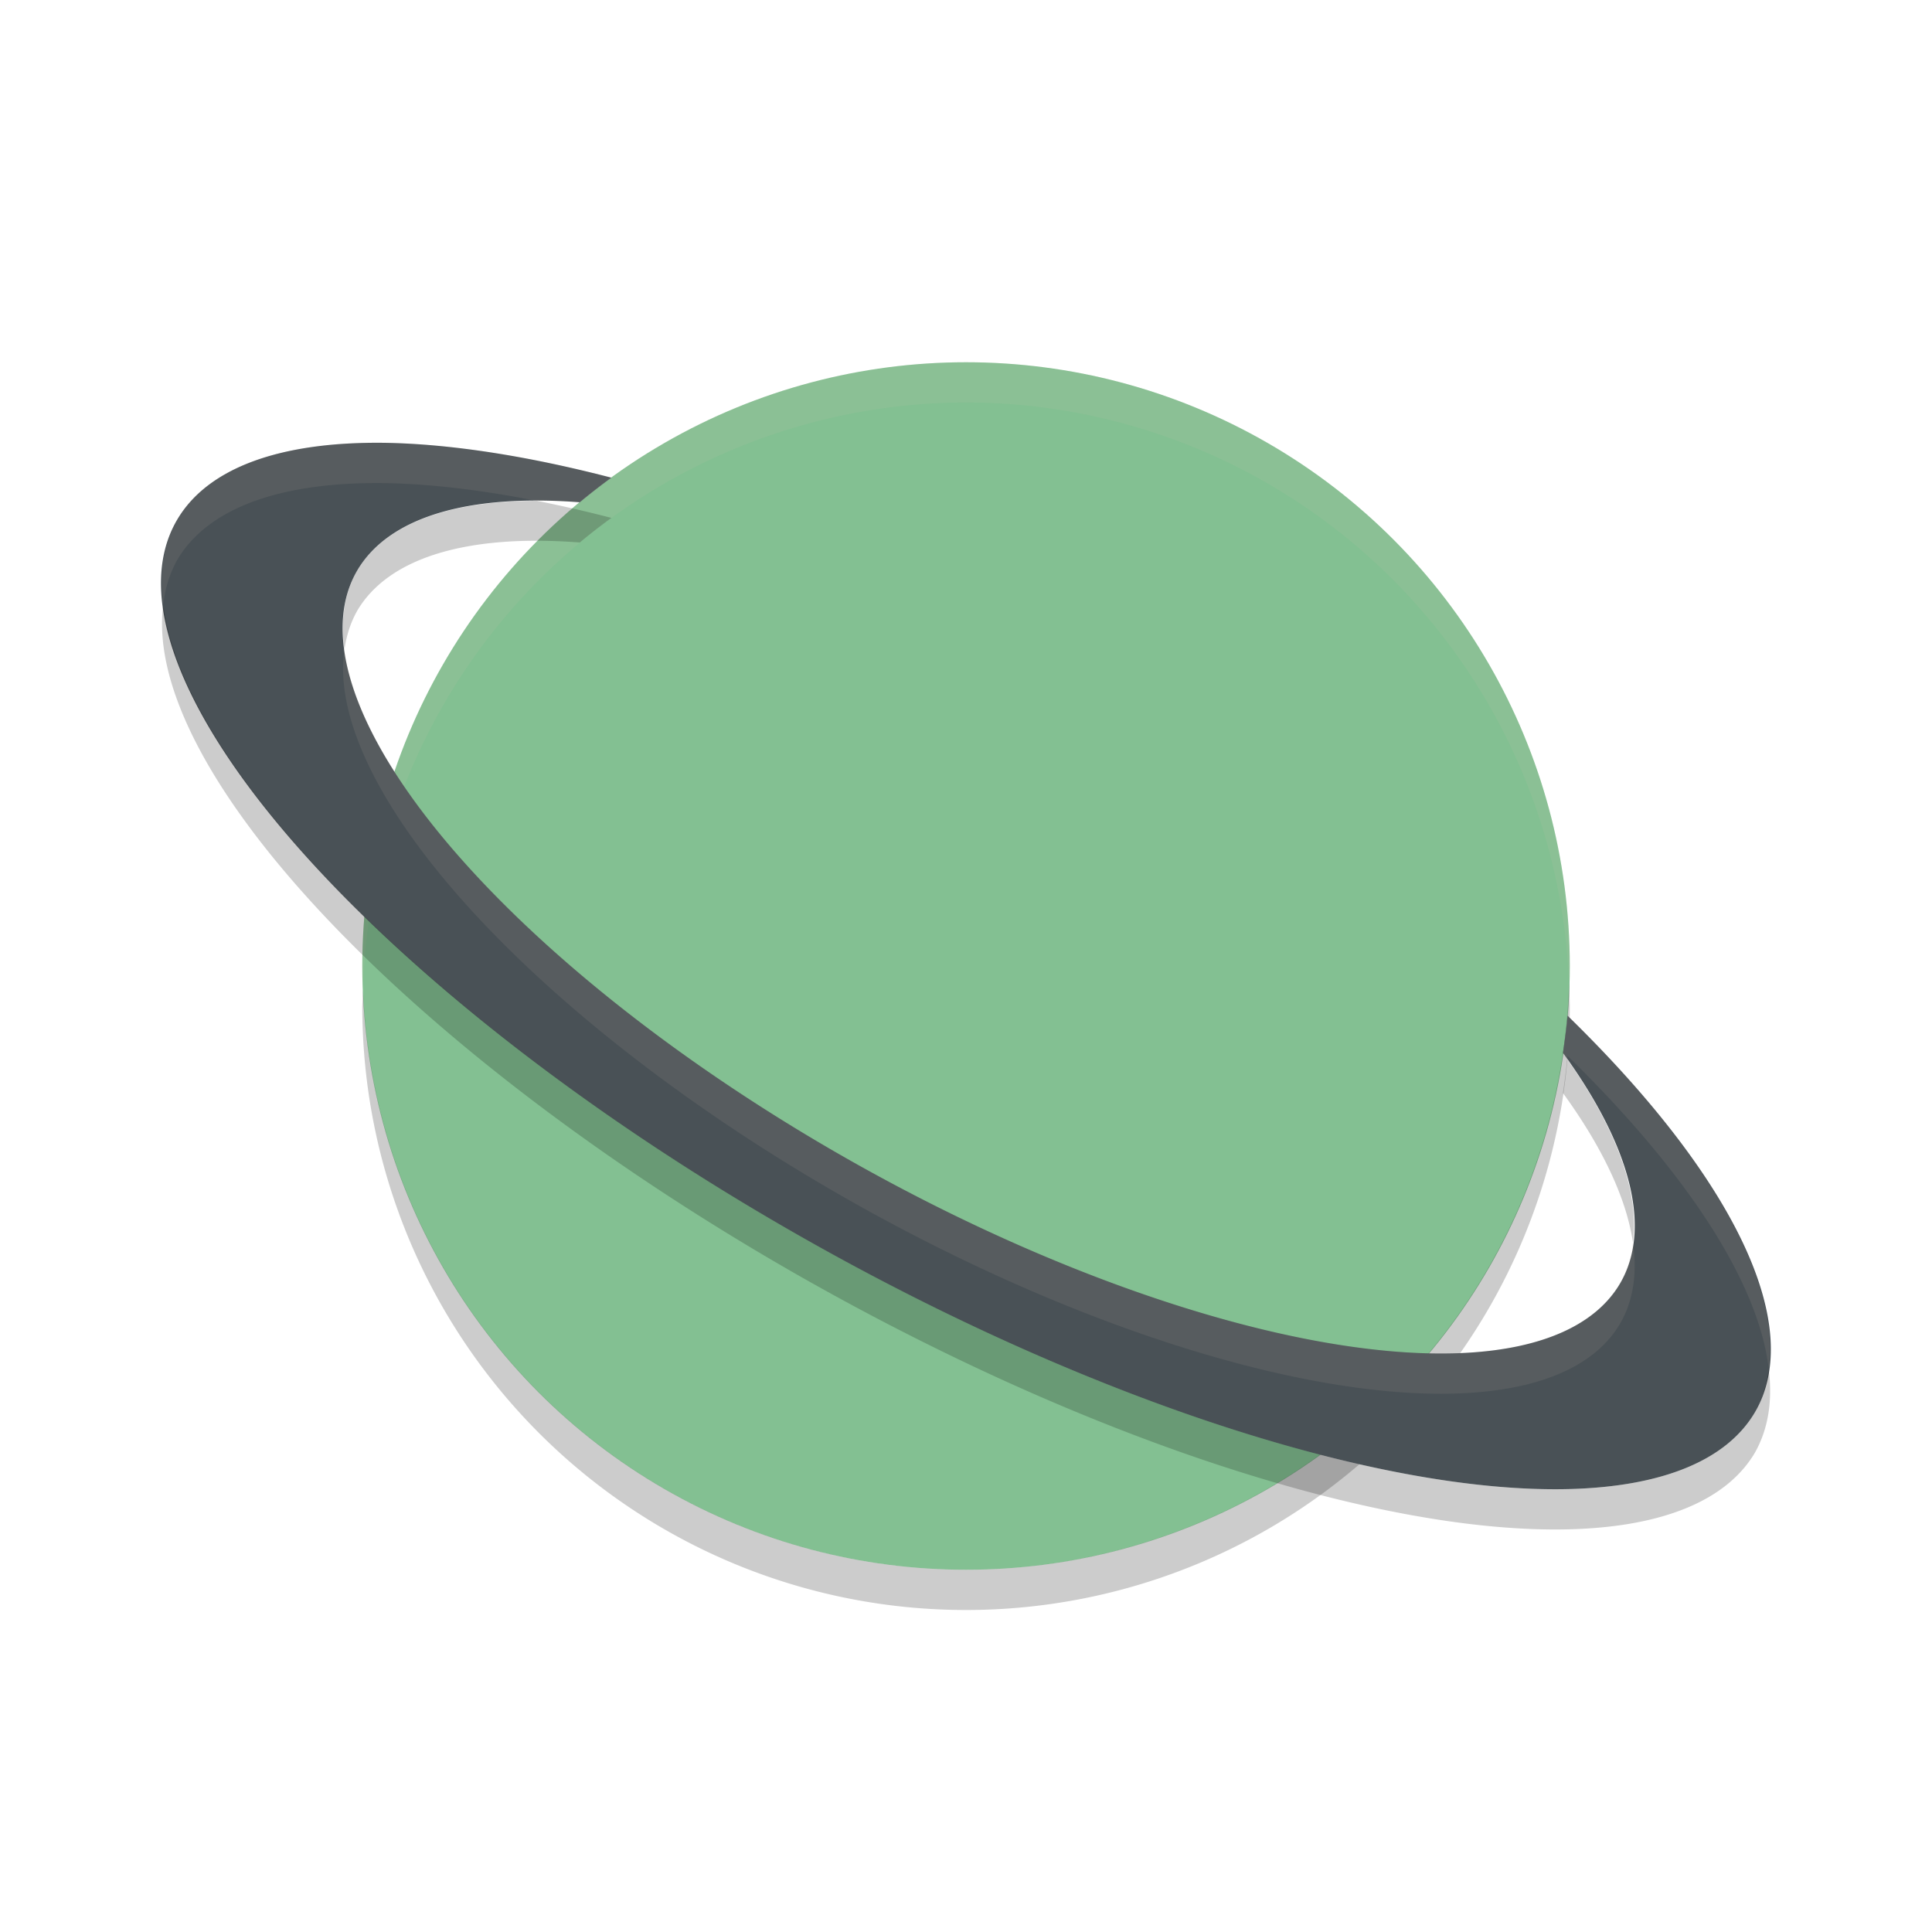 <svg width="48" height="48" version="1.1" xmlns="http://www.w3.org/2000/svg">
 <circle cx="24.001" cy="24" r="15" style="fill:#83c092"/>
 <path d="m38.981 24.414a15 15 0 0 1-14.98 14.586 15 15 0 0 1-14.98-14.414 15 15 0 0 0-0.02 0.414 15 15 0 0 0 15 15 15 15 0 0 0 15-15 15 15 0 0 0-0.02-0.586z" style="opacity:.2"/>
 <path d="m24.001 9a15 15 0 0 0-15 15 15 15 0 0 0 0.019 0.586 15 15 0 0 1 14.98-14.586 15 15 0 0 1 14.98 14.414 15 15 0 0 0 0.02-0.414 15 15 0 0 0-15-15z" style="fill:#d3c6aa;opacity:.1"/>
 <path d="m9.579 11.002a22.519 7.873 29.364 0 0-5.176 1.908 22.519 7.873 29.364 0 0 15.605 17.875 22.519 7.873 29.364 0 0 23.592 4.305 22.519 7.873 29.364 0 0-4.656-9.857c-0.025 0.312-0.069 0.618-0.113 0.924a18.015 6.748 29.307 0 1 1.418 5.732 18.015 6.748 29.307 0 1-19.105-3.045 18.015 6.748 29.307 0 1-12.262-14.682 18.015 6.748 29.307 0 1 5.523-1.683c0.255-0.212 0.517-0.416 0.785-0.611a22.519 7.873 29.364 0 0-5.611-0.866z" style="fill:#495156"/>
 <path d="m9.579 11.002a22.519 7.873 29.364 0 0-5.176 1.908 22.519 7.873 29.364 0 0-0.346 2.106 22.519 7.873 29.364 0 1 0.346-1.105 22.519 7.873 29.364 0 1 5.176-1.908 22.519 7.873 29.364 0 1 3.75 0.441 18.015 6.748 29.307 0 1 1.076 0.035c0.255-0.212 0.517-0.416 0.785-0.611a22.519 7.873 29.364 0 0-5.611-0.866zm-1.022 5.143a18.015 6.748 29.307 0 0 12.586 13.699 18.015 6.748 29.307 0 0 19.105 3.045 18.015 6.748 29.307 0 0 0.32-2.022 18.015 6.748 29.307 0 1-0.32 1.022 18.015 6.748 29.307 0 1-19.105-3.045 18.015 6.748 29.307 0 1-12.586-12.699zm30.387 9.088c-0.025 0.312-0.069 0.618-0.113 0.924a18.015 6.748 29.307 0 1 0.104 0.156c0.003-0.027 0.008-0.053 0.01-0.08a22.519 7.873 29.364 0 1 4.996 7.764 22.519 7.873 29.364 0 0-4.996-8.764z" style="fill:#d3c6aa;opacity:.1"/>
 <path d="m13.339 12.443a18.015 6.748 29.307 0 0-4.457 1.719 18.015 6.748 29.307 0 0-0.324 1.982 18.015 6.748 29.307 0 1 0.324-0.982 18.015 6.748 29.307 0 1 5.523-1.684c0.255-0.212 0.517-0.416 0.785-0.611a22.519 7.873 29.364 0 0-1.852-0.424zm-9.281 2.572a22.519 7.873 29.364 0 0 15.951 16.77 22.519 7.873 29.364 0 0 23.592 4.305 22.519 7.873 29.364 0 0 0.34-2.094 22.519 7.873 29.364 0 1-0.34 1.094 22.519 7.873 29.364 0 1-23.592-4.305 22.519 7.873 29.364 0 1-15.951-15.769zm34.877 11.297c-0.026 0.284-0.063 0.564-0.104 0.844a18.015 6.748 29.307 0 1 1.738 3.711 18.015 6.748 29.307 0 0-1.635-4.555z" style="opacity:.2"/>
</svg>
